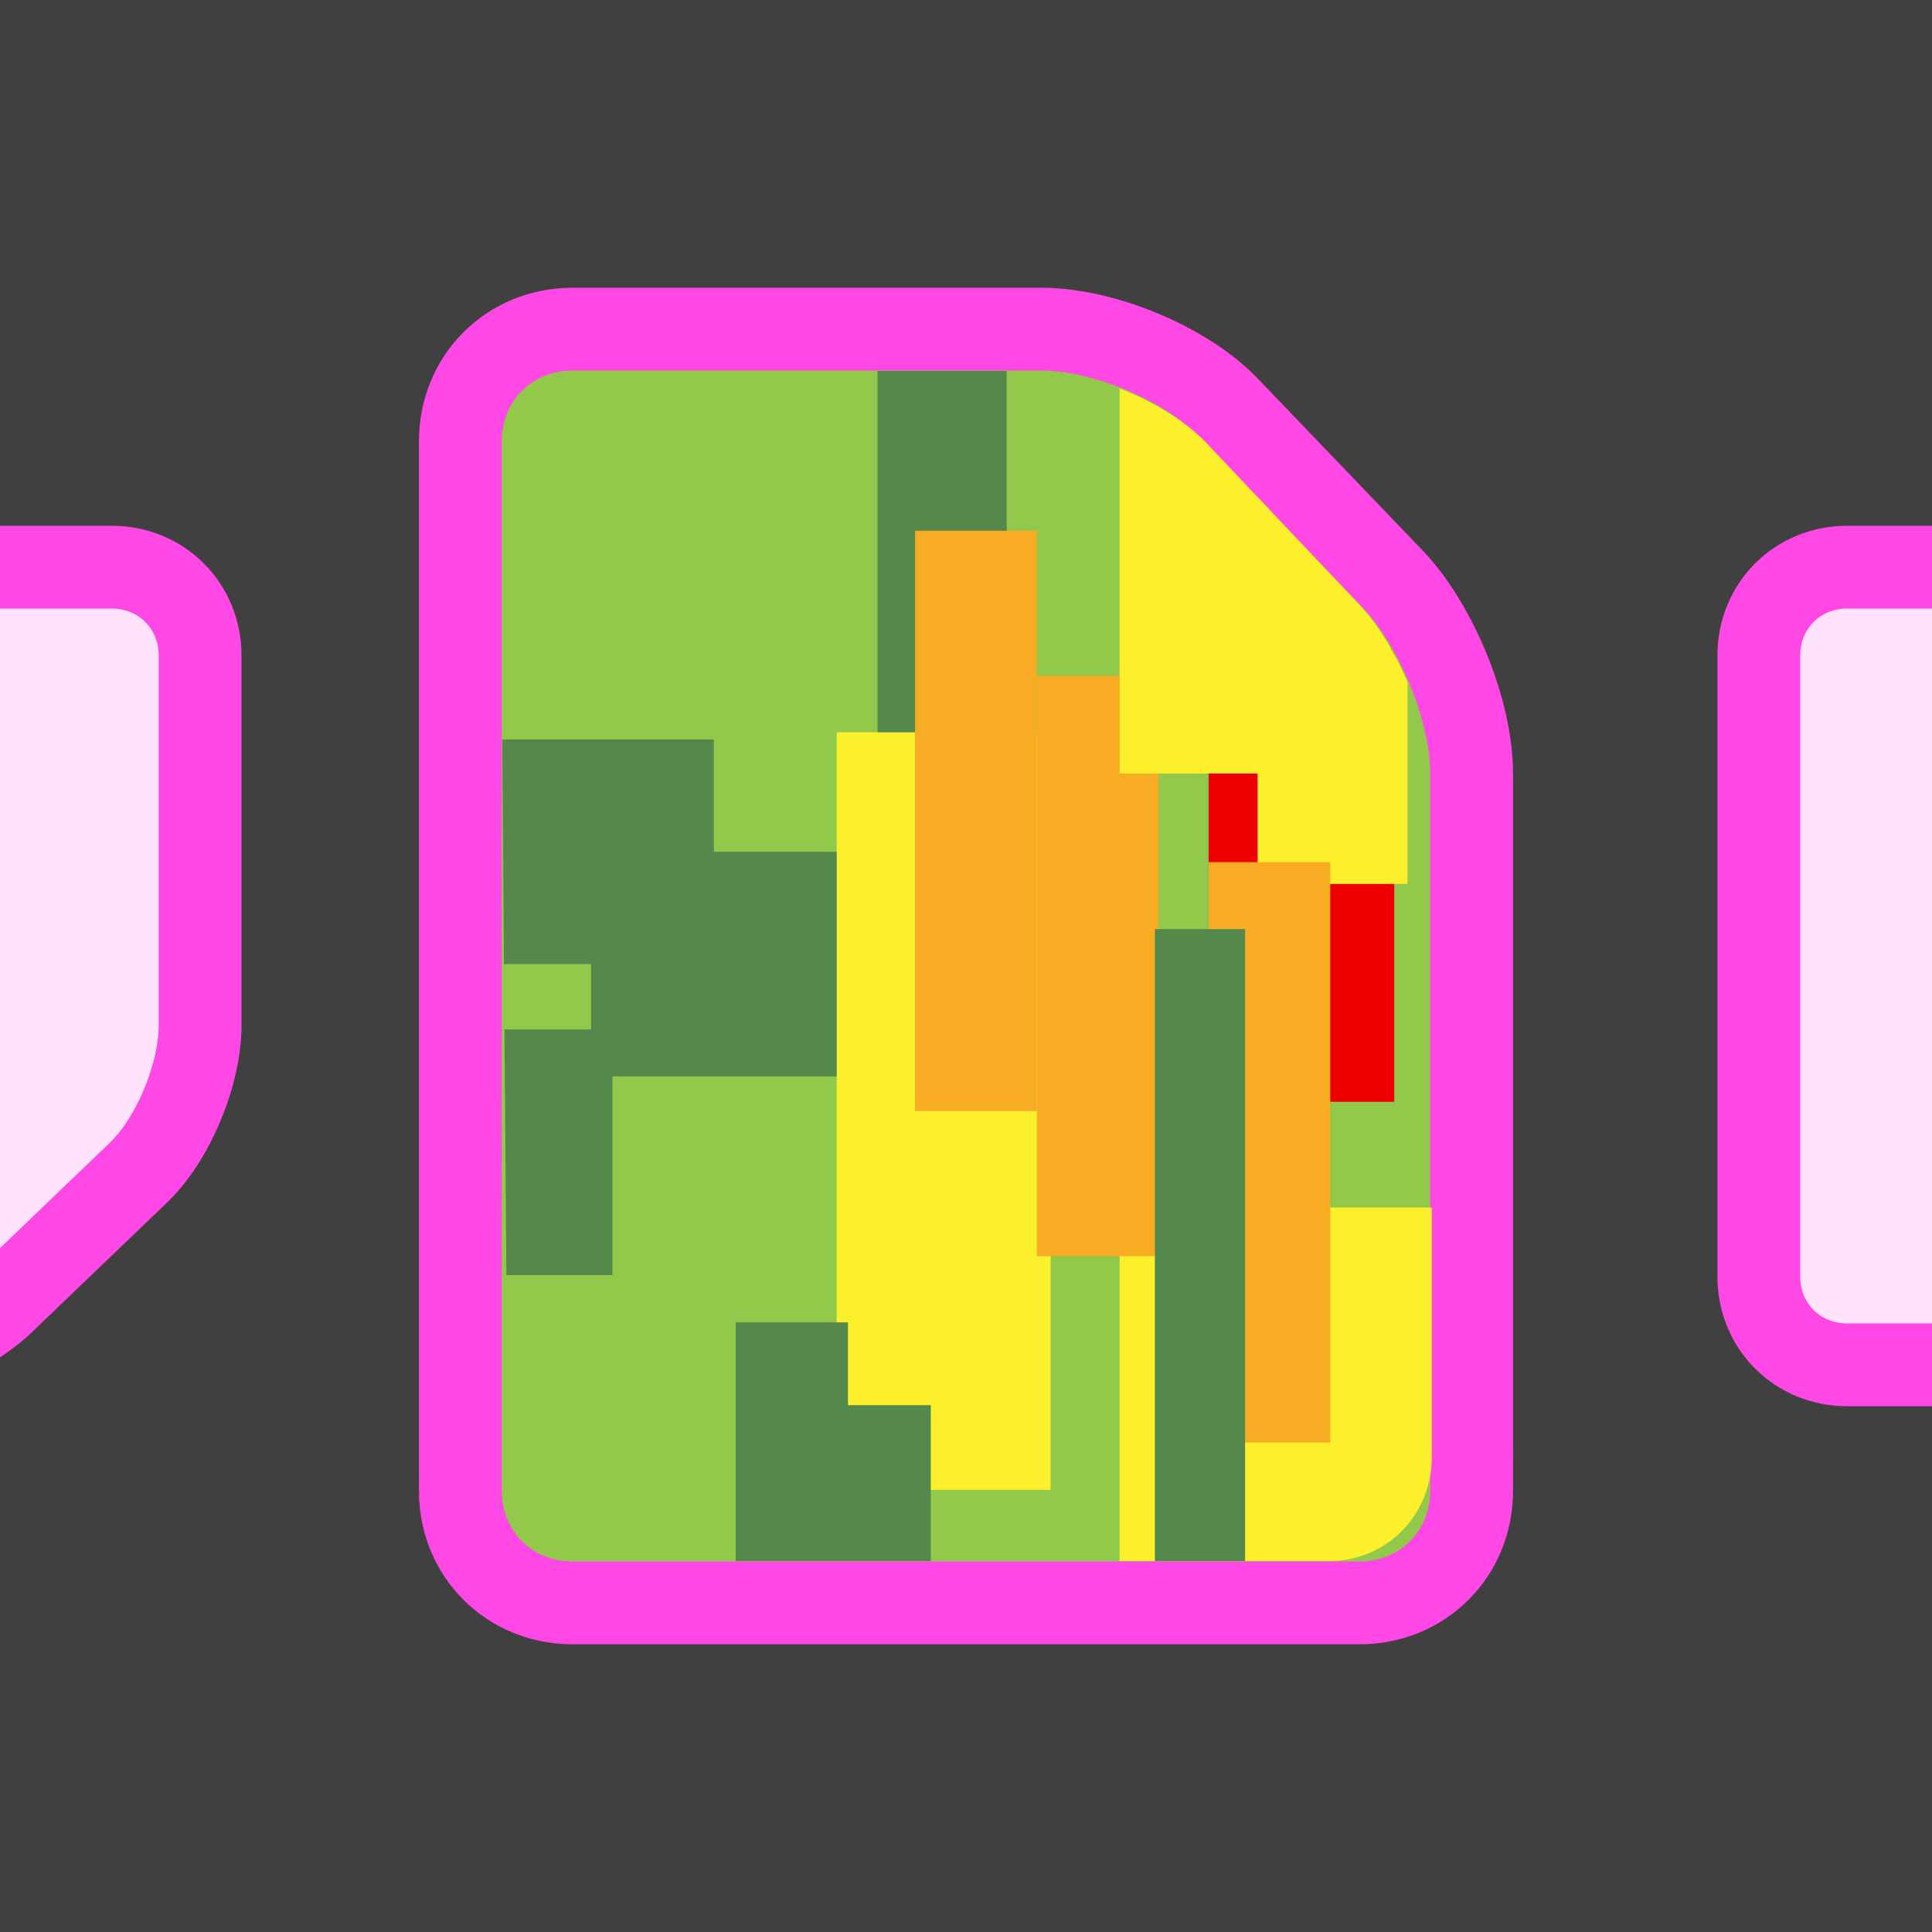 <?xml version="1.0" encoding="utf-8"?>
<!-- Generator: Adobe Illustrator 19.0.0, SVG Export Plug-In . SVG Version: 6.00 Build 0)  -->
<svg version="1.0" id="Layer_1" xmlns="http://www.w3.org/2000/svg" xmlns:xlink="http://www.w3.org/1999/xlink" x="0px" y="0px" viewBox="0 0 70 70" style="enable-background:new 0 0 70 70;" xml:space="preserve" width="70px" height="70px" fill="#333">
<style type="text/css">
	.st0{clip-path:url(#XMLID_2_);fill:#404040;}
	.st1{clip-path:url(#XMLID_2_);fill:#FFE2FB;stroke:#FF47E5;stroke-width:3;stroke-miterlimit:10;}
	.st2{clip-path:url(#XMLID_2_);}
	.st3{fill:#93C94A;stroke:#FF47E5;stroke-width:3;stroke-miterlimit:10;}
	.st4{clip-path:url(#XMLID_3_);fill:#54894B;}
	.st5{clip-path:url(#XMLID_3_);fill:#FCEF2B;}
	.st6{clip-path:url(#XMLID_3_);fill:#EE0000;}
	.st7{clip-path:url(#XMLID_3_);fill:#F7AC24;}
</style>
<g id="XMLID_30_">
	<defs>
		<rect id="XMLID_29_" width="70px" height="70px"/>
	</defs>
	<clipPath id="XMLID_2_">
		<use xlink:href="#XMLID_29_" style="overflow:visible;"/>
	</clipPath>
	<rect id="XMLID_14_" class="st0" width="70px" height="70px"/>
	<path id="XMLID_16_" class="st1" d="M-25.95,20.55c-1.8,0-3.2,1.4-3.2,3.2v22.5c0,1.8,1.4,3.2,3.2,3.2h20.5c1.8,0,4.2-1,5.5-2.2
		l4.9-4.7c1.3-1.2,2.3-3.6,2.3-5.4v-13.4c0-1.8-1.4-3.2-3.2-3.2H-25.95z"/>
	<path id="XMLID_17_" class="st1" d="M66.925,20.55c-1.8,0-3.2,1.4-3.2,3.2v22.5c0,1.8,1.4,3.2,3.2,3.2h20.5c1.8,0,4.2-1,5.5-2.2
		l4.9-4.7c1.3-1.2,2.3-3.6,2.3-5.4v-13.4c0-1.8-1.4-3.2-3.2-3.2H66.925z"/>
	<g id="XMLID_28_" class="st2">
		<path id="XMLID_15_" class="st3" d="M16.679,54.018c0,2.282,1.775,4.057,4.057,4.057h28.527c2.282,0,4.057-1.775,4.057-4.057
			V28.027c0-2.282-1.268-5.325-2.789-6.973l-5.959-6.212c-1.521-1.648-4.564-2.916-6.846-2.916H20.737
			c-2.282,0-4.057,1.775-4.057,4.057V54.018z"/>
		<g id="XMLID_27_">
			<defs>
				<path id="XMLID_19_" d="M18.41,54.263c0,2.133,0.902,2.294,3.005,2.294l26.725,0.005c2.102,0,3.738-1.659,3.738-3.791V28.484
					c0-2.133-1.168-4.976-2.57-6.516l-5.49-5.805c-1.402-1.54-4.205-2.725-6.307-2.725H20.878c-2.102,0-2.756,1.659-2.756,3.791
					L18.41,54.263z"/>
			</defs>
			<clipPath id="XMLID_3_">
				<use xlink:href="#XMLID_19_" style="overflow:visible;"/>
			</clipPath>
			<rect id="XMLID_79_" x="31.794" y="11.925" class="st4" width="4.682px" height="19.138px"/>
			<rect id="XMLID_82_" x="30.316" y="26.533" class="st5" width="7.75px" height="27.448px"/>
			<rect id="XMLID_80_" x="43.789" y="23.5" class="st6" width="6.729px" height="16.421px"/>
			<rect id="XMLID_77_" x="40.566" y="43.75" class="st5" width="12.821px" height="21.027px"/>
			<rect id="XMLID_78_" x="37.566" y="24.487" class="st7" width="4.41px" height="21.027px"/>
			<rect id="XMLID_18_" x="40.566" y="11.925" class="st5" width="5.429px" height="16.102px"/>
			<rect id="XMLID_84_" x="21.415" y="30.862" class="st4" width="8.9px" height="8.138px"/>
			<rect id="XMLID_81_" x="26.655" y="47.911" class="st4" width="4.069px" height="8.9px"/>
			<rect id="XMLID_21_" x="29.655" y="50.911" class="st4" width="4.069px" height="8.9px"/>
			<rect id="XMLID_20_" x="45.566" y="15.925" class="st5" width="5.429px" height="16.102px"/>
			<rect id="XMLID_22_" x="43.789" y="31.237" class="st7" width="4.41px" height="21.027px"/>
			<rect id="XMLID_23_" x="16.965" y="26.792" class="st4" width="8.9px" height="8.138px"/>
			<rect id="XMLID_24_" x="18.122" y="37.3" class="st4" width="4.069px" height="8.9px"/>
			<rect id="XMLID_25_" x="41.843" y="33.661" class="st4" width="3.269px" height="25.339px"/>
			<rect id="XMLID_26_" x="33.155" y="19.23" class="st7" width="4.41px" height="21.027px"/>
		</g>
	</g>
</g>
</svg>
